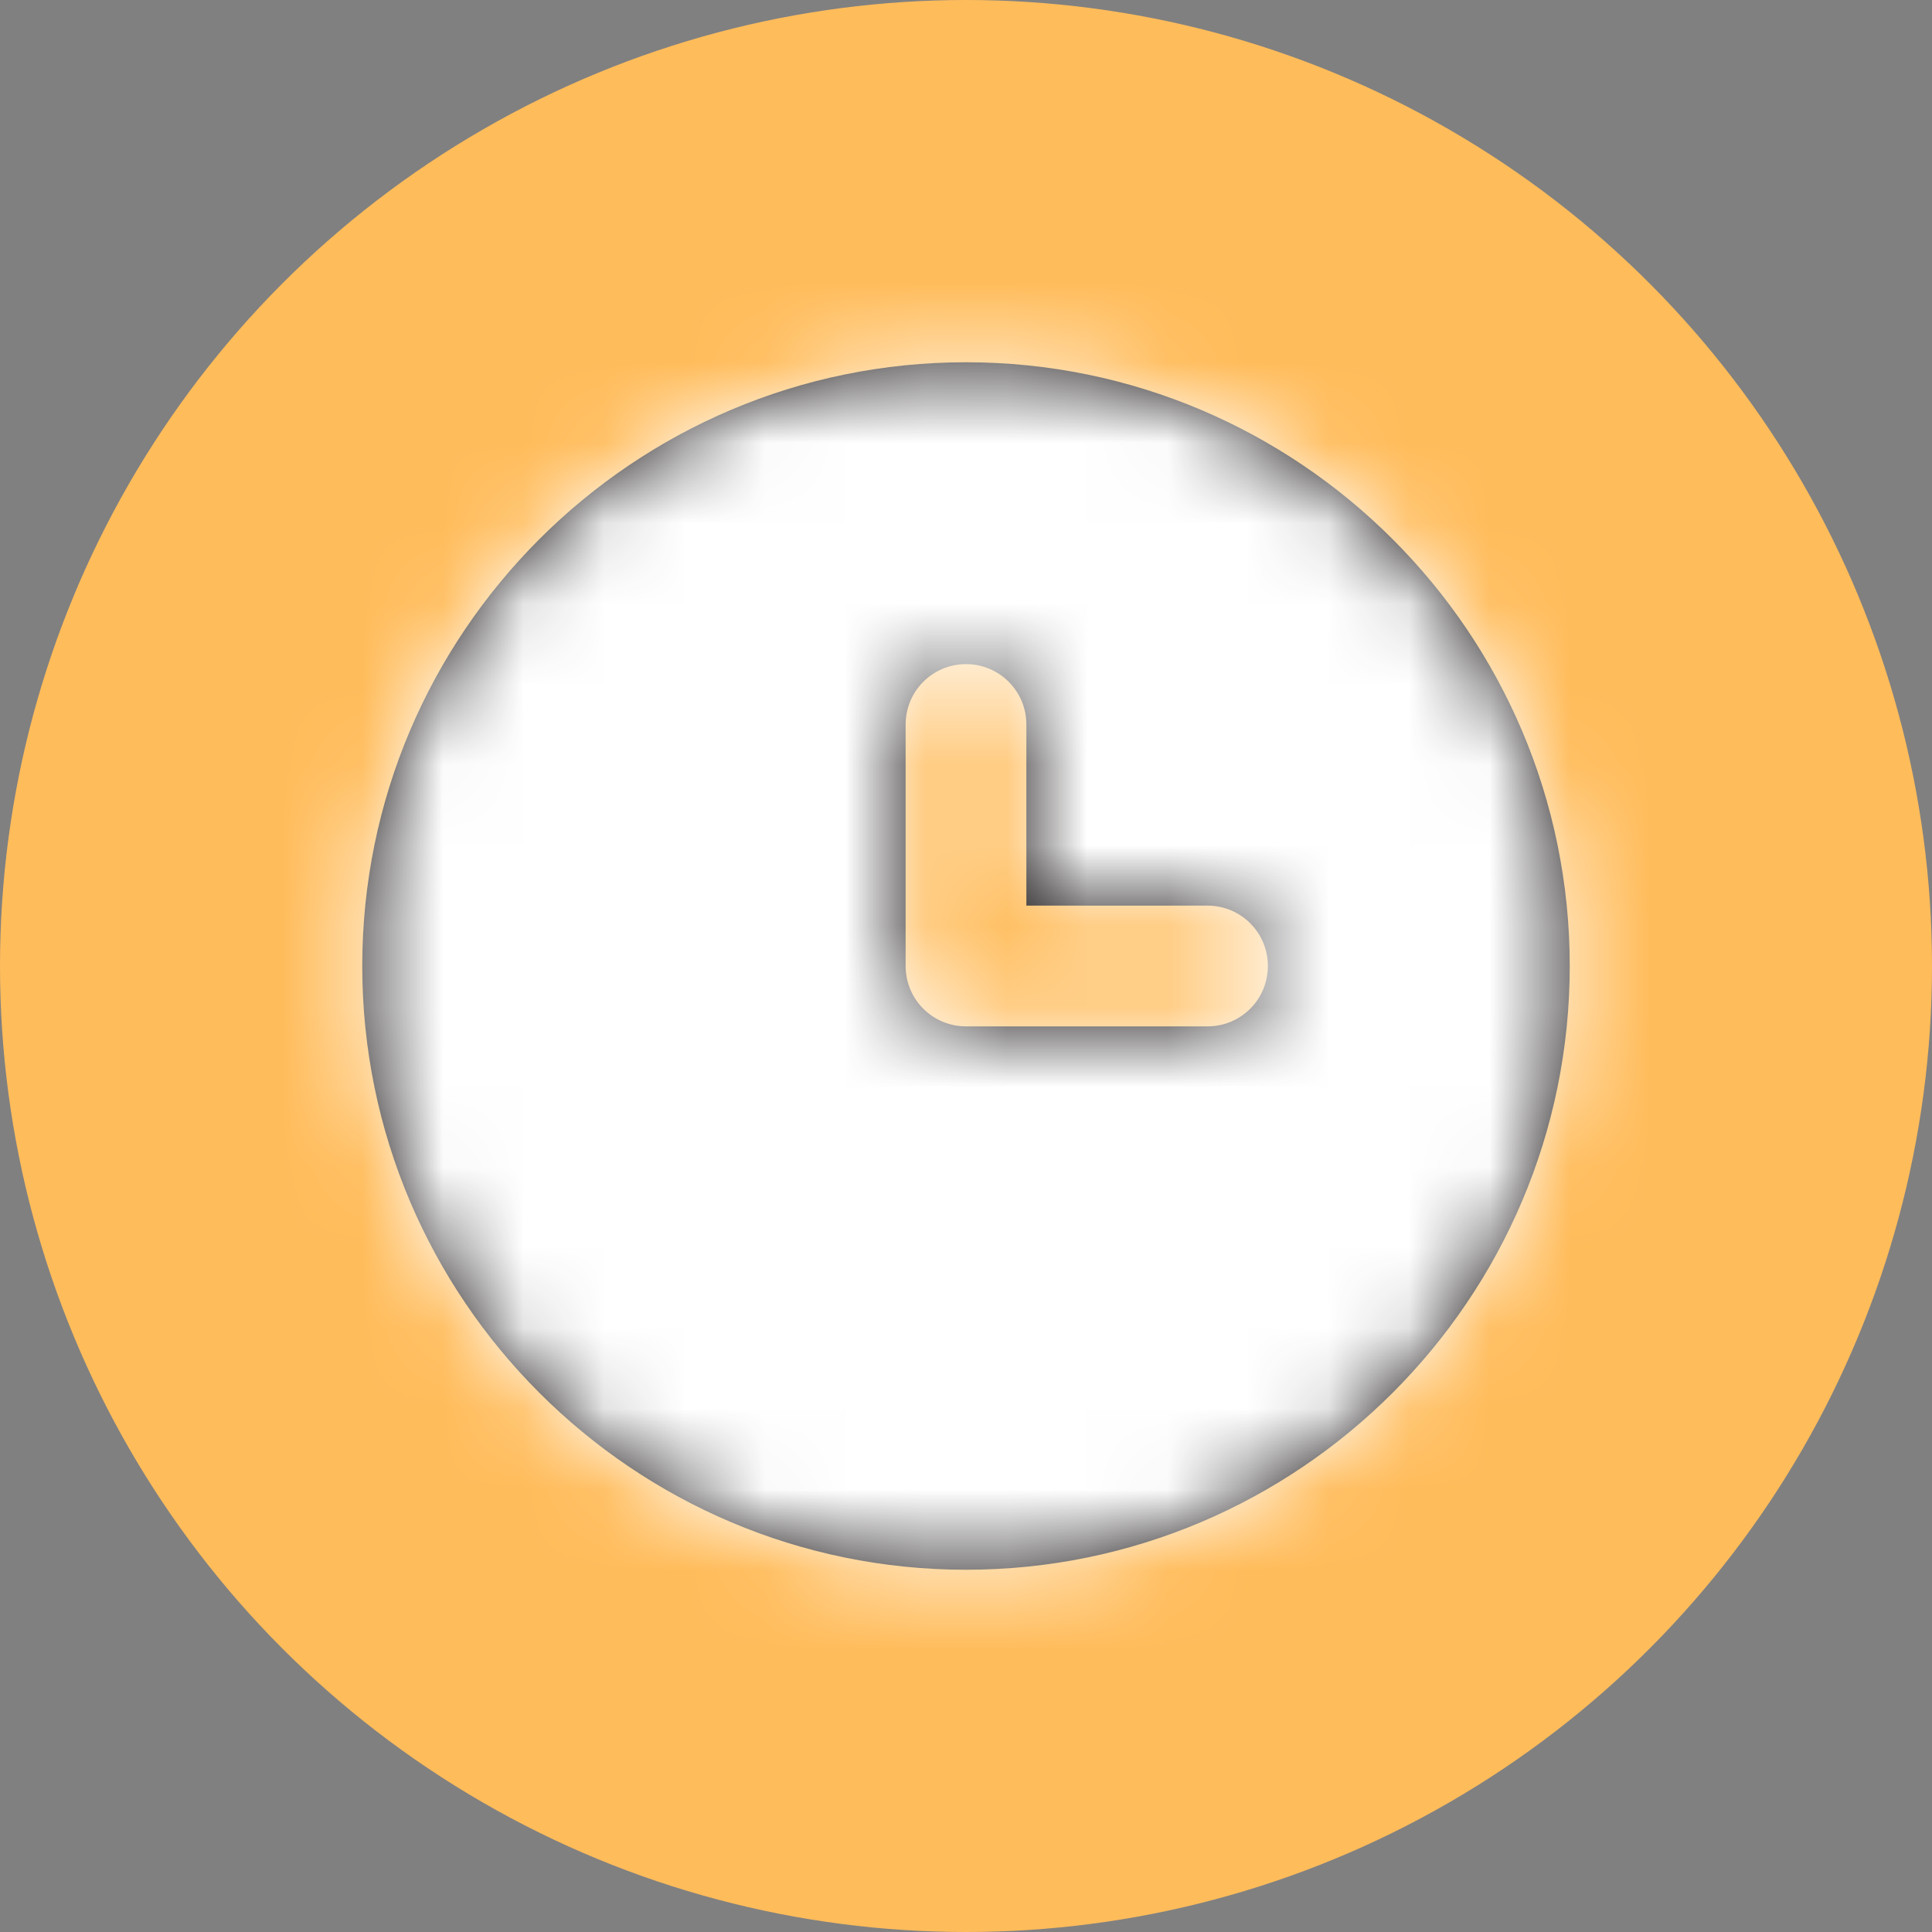 <svg width="24" height="24" viewBox="0 0 24 24" fill="none" xmlns="http://www.w3.org/2000/svg">
<rect x="0" y="0" width="24" height="24" fill="#808080" stroke="none"/>
<circle cx="12" cy="12" r="12" fill="#FFBC5B"/>
<path fill-rule="evenodd" clip-rule="evenodd" d="M15 12.75H12C11.586 12.75 11.25 12.415 11.25 12V9C11.25 8.585 11.586 8.25 12 8.25C12.414 8.25 12.75 8.585 12.75 9V11.25H15C15.415 11.25 15.75 11.585 15.75 12C15.75 12.415 15.415 12.75 15 12.75ZM12 4.5C7.864 4.5 4.5 7.864 4.5 12C4.5 16.136 7.864 19.5 12 19.5C16.136 19.5 19.5 16.136 19.5 12C19.5 7.864 16.136 4.5 12 4.5Z" fill="#231F20"/>
<mask id="mask0_394_25994" style="mask-type:luminance" maskUnits="userSpaceOnUse" x="4" y="4" width="16" height="16">
<path fill-rule="evenodd" clip-rule="evenodd" d="M15 12.75H12C11.586 12.75 11.25 12.415 11.25 12V9C11.25 8.585 11.586 8.25 12 8.25C12.414 8.25 12.75 8.585 12.75 9V11.25H15C15.415 11.25 15.75 11.585 15.75 12C15.75 12.415 15.415 12.75 15 12.75ZM12 4.5C7.864 4.5 4.5 7.864 4.5 12C4.5 16.136 7.864 19.5 12 19.5C16.136 19.5 19.5 16.136 19.5 12C19.5 7.864 16.136 4.5 12 4.5Z" fill="white"/>
</mask>
<g mask="url(#mask0_394_25994)">
<rect x="3" y="3" width="18" height="18" fill="white"/>
</g>
</svg>
